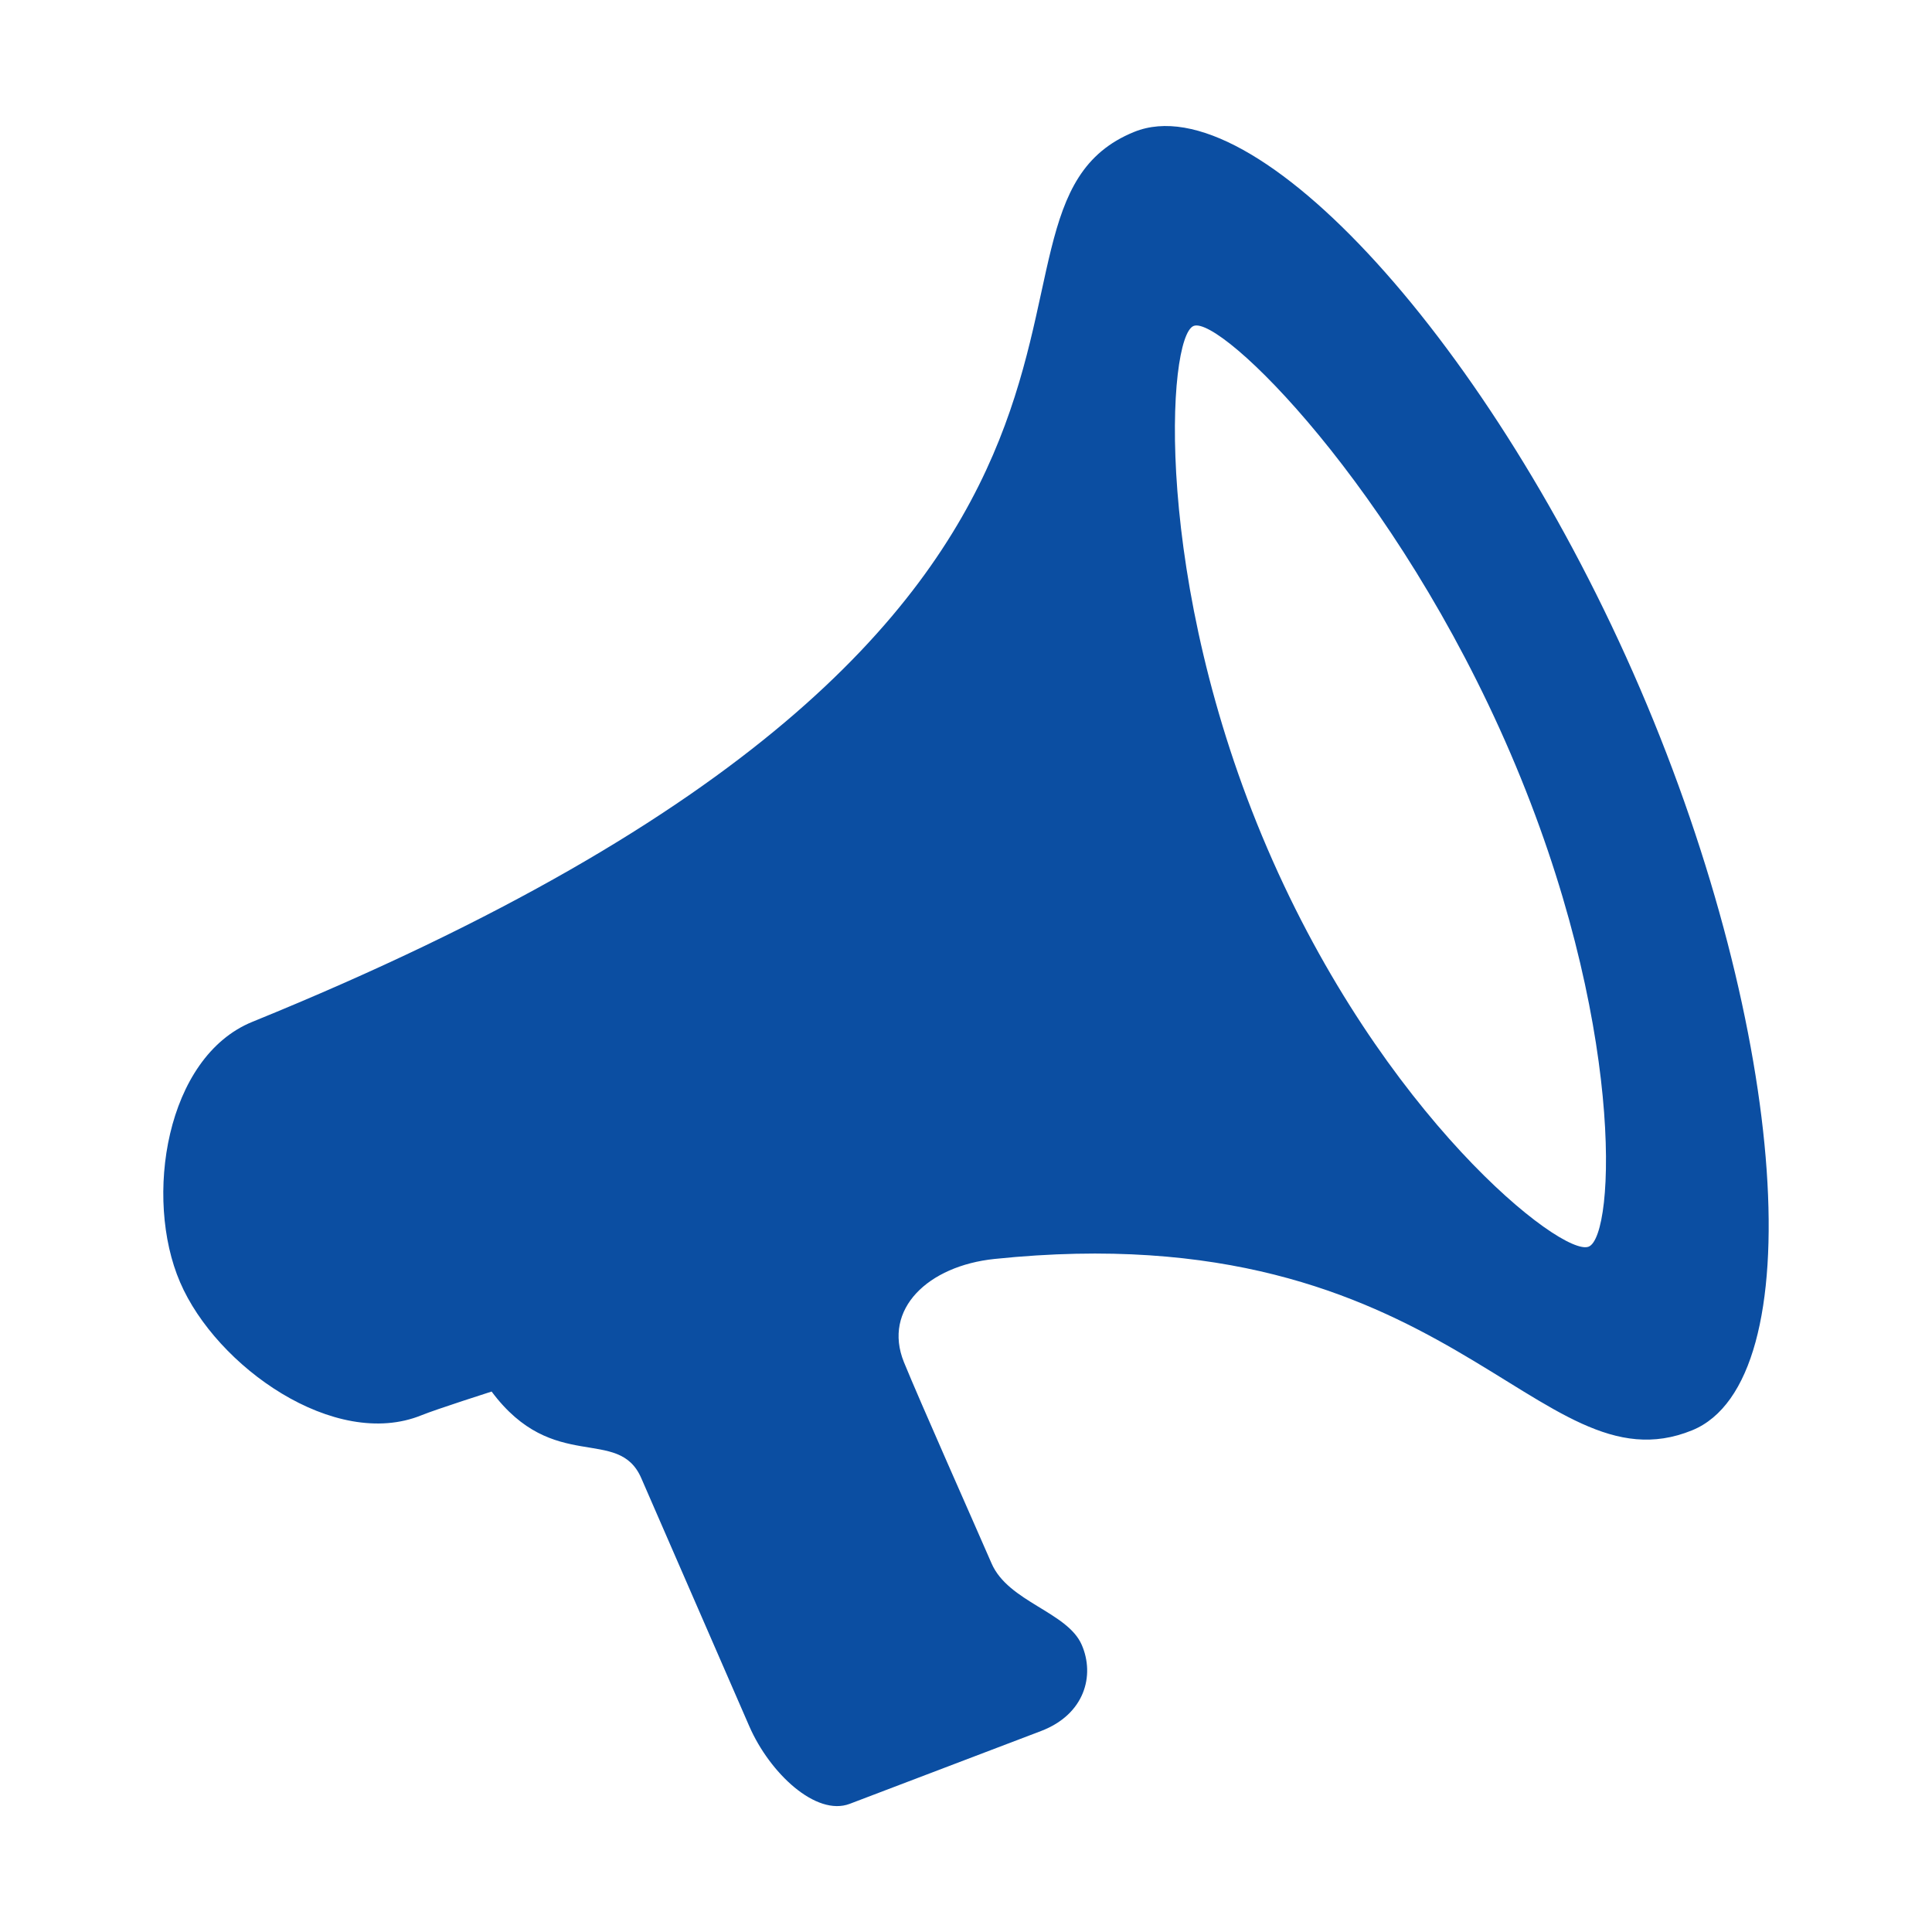 <?xml version="1.0" encoding="utf-8"?>
<!-- Generator: Adobe Illustrator 16.0.0, SVG Export Plug-In . SVG Version: 6.00 Build 0)  -->
<!DOCTYPE svg PUBLIC "-//W3C//DTD SVG 1.1//EN" "http://www.w3.org/Graphics/SVG/1.1/DTD/svg11.dtd">
<svg version="1.1" xmlns="http://www.w3.org/2000/svg" xmlns:xlink="http://www.w3.org/1999/xlink" x="0px" y="0px" width="46px"
	 height="46px" viewBox="0 0 46 46" enable-background="new 0 0 46 46" xml:space="preserve">
<g id="_x3C_Guides_x3E_" display="none">
</g>
<g id="BG">
</g>
<g id="Laag_1">
</g>
<g id="CSS">
</g>
<g id="Capa_1">
	<g>
		<path fill="#0b4ea2" d="M39.051,16.399C35.532,8.213,29.869,1.975,27.003,3.141c-4.865,1.977,2.898,11.475-20.994,21.188
			c-2.063,0.84-2.586,4.195-1.722,6.199c0.861,2.009,3.685,4.008,5.749,3.168c0.358-0.145,1.669-0.564,1.669-0.564
			c1.473,1.977,3.016,0.805,3.563,2.061c0.658,1.51,2.087,4.793,2.573,5.91c0.487,1.116,1.588,2.148,2.389,1.846
			c0.798-0.305,3.516-1.34,4.556-1.734c1.04-0.396,1.287-1.322,0.97-2.051c-0.341-0.787-1.747-1.02-2.147-1.939
			c-0.4-0.922-1.709-3.865-2.087-4.793c-0.511-1.264,0.577-2.293,2.157-2.457c10.874-1.129,12.908,5.588,16.609,4.08
			C43.153,32.887,42.569,24.584,39.051,16.399z M37.826,29.682c-0.637,0.26-4.917-3.119-7.652-9.483
			c-2.735-6.362-2.39-12.183-1.755-12.438c0.636-0.261,4.81,3.813,7.545,10.176C38.698,24.299,38.463,29.422,37.826,29.682z"/>
	</g>
</g>
</svg>
